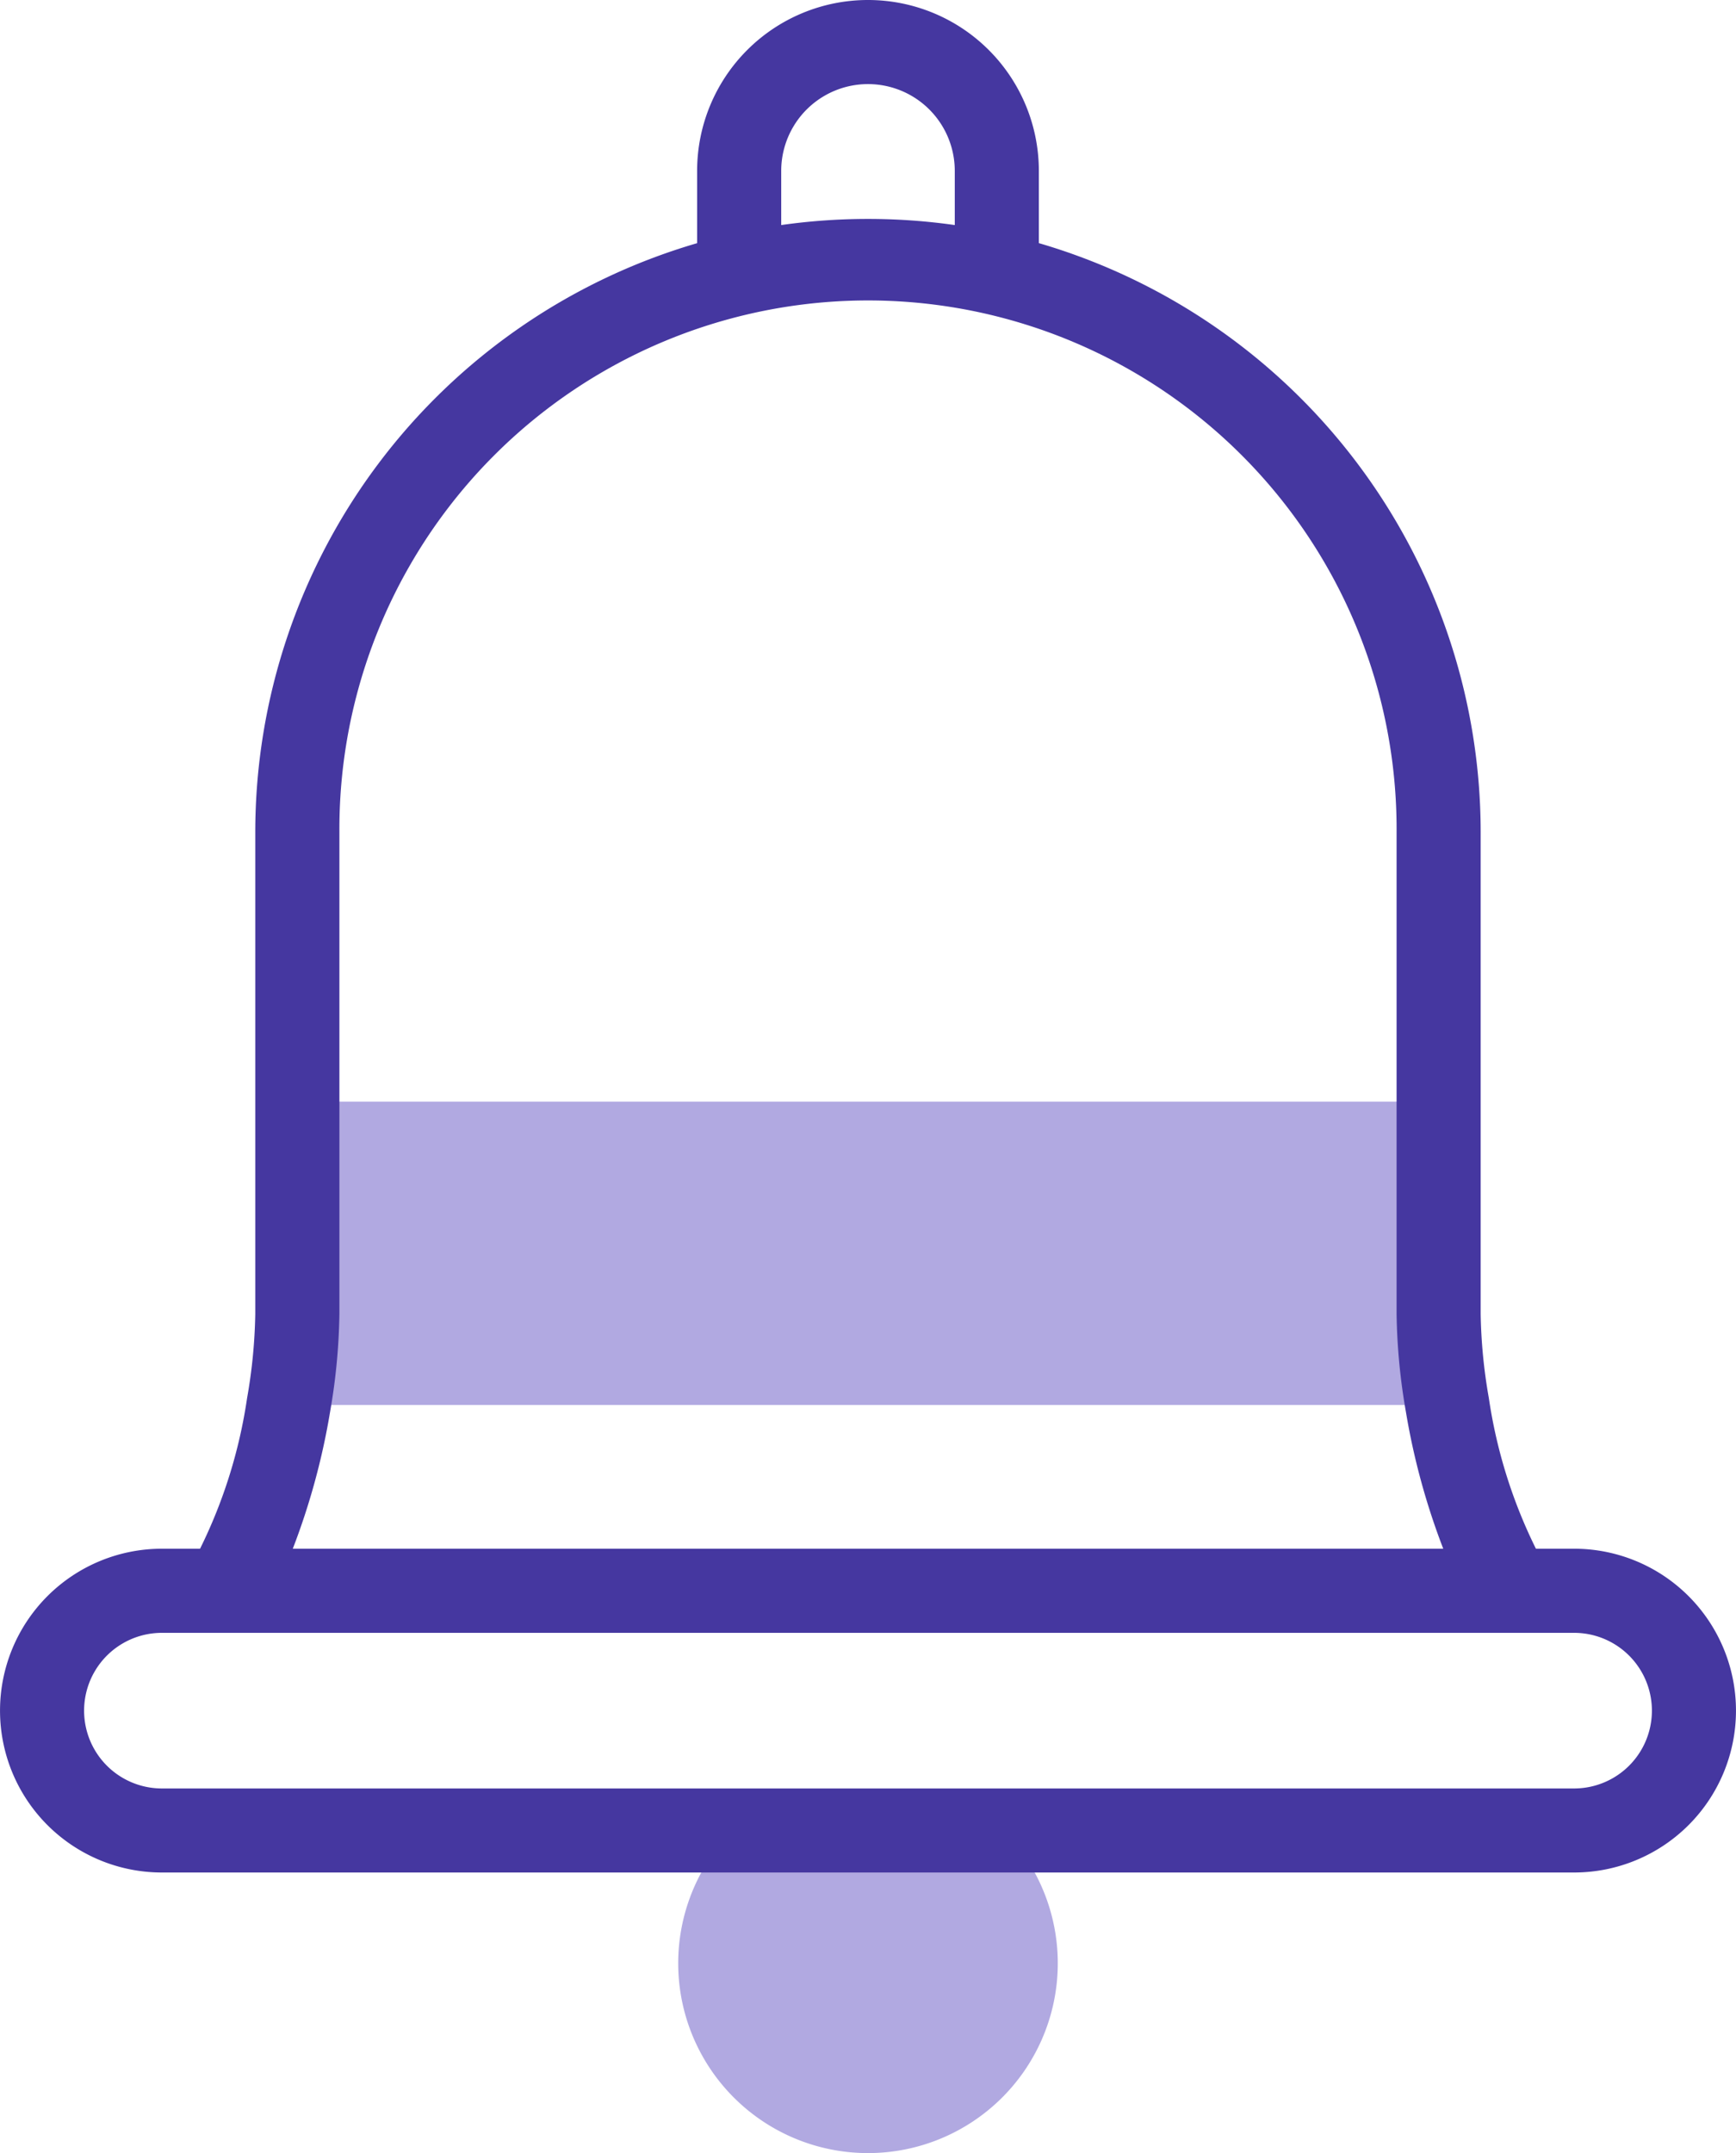 <svg id="notifications" xmlns="http://www.w3.org/2000/svg" width="138.352" height="171.562" viewBox="0 0 138.352 171.562">
  <g id="Group_47865" data-name="Group 47865" transform="translate(23.001 87.782)" opacity="0.5">
    <g id="Group_47860" data-name="Group 47860" transform="translate(31.05 58.412)">
      <g id="Group_47859" data-name="Group 47859">
        <g id="Group_47858" data-name="Group 47858">
          <g id="Group_47857" data-name="Group 47857">
            <path id="Path_71530" data-name="Path 71530" d="M214.861,436.292a15.125,15.125,0,1,0,22.253,0Z" transform="translate(-210.863 -436.292)" fill="#6354c4"/>
          </g>
        </g>
      </g>
    </g>
    <g id="Group_47864" data-name="Group 47864">
      <g id="Group_47863" data-name="Group 47863">
        <g id="Group_47862" data-name="Group 47862">
          <g id="Group_47861" data-name="Group 47861">
            <path id="Path_71531" data-name="Path 71531" d="M210.547,286.14H118.2a45.463,45.463,0,0,0,.7-7.231V261.97H209.85v16.938A45.45,45.45,0,0,0,210.547,286.14Z" transform="translate(-118.198 -261.97)" fill="#6354c4"/>
          </g>
        </g>
      </g>
    </g>
  </g>
  <g id="Group_47866" data-name="Group 47866" transform="translate(0 0)">
    <path id="Path_71532" data-name="Path 71532" d="M175.006,123.406h-3.044a40.269,40.269,0,0,1-3.753-12.013,42.232,42.232,0,0,1-.65-6.673V66.273a48.917,48.917,0,0,0-35.211-46.9V13.617a13.617,13.617,0,1,0-27.234,0v5.759A48.917,48.917,0,0,0,69.9,66.273V104.72a42.2,42.2,0,0,1-.65,6.67,40.215,40.215,0,0,1-3.75,12.016H62.458a12.9,12.9,0,1,0,0,25.8H175.006a12.9,12.9,0,0,0,0-25.8ZM111.816,13.617a6.915,6.915,0,0,1,13.831,0v4.316a49.207,49.207,0,0,0-13.831,0V13.617ZM75.861,112.509a49.029,49.029,0,0,0,.744-7.789V66.273a42.127,42.127,0,1,1,84.253,0V104.72a49.04,49.04,0,0,0,.745,7.794,55.771,55.771,0,0,0,2.974,10.892H72.89A55.688,55.688,0,0,0,75.861,112.509Zm99.145,30H62.458a6.2,6.2,0,1,1,0-12.4H175.006a6.2,6.2,0,1,1,0,12.4Z" transform="translate(-49.556 0)" fill="#4537a0"/>
  </g>
</svg>
